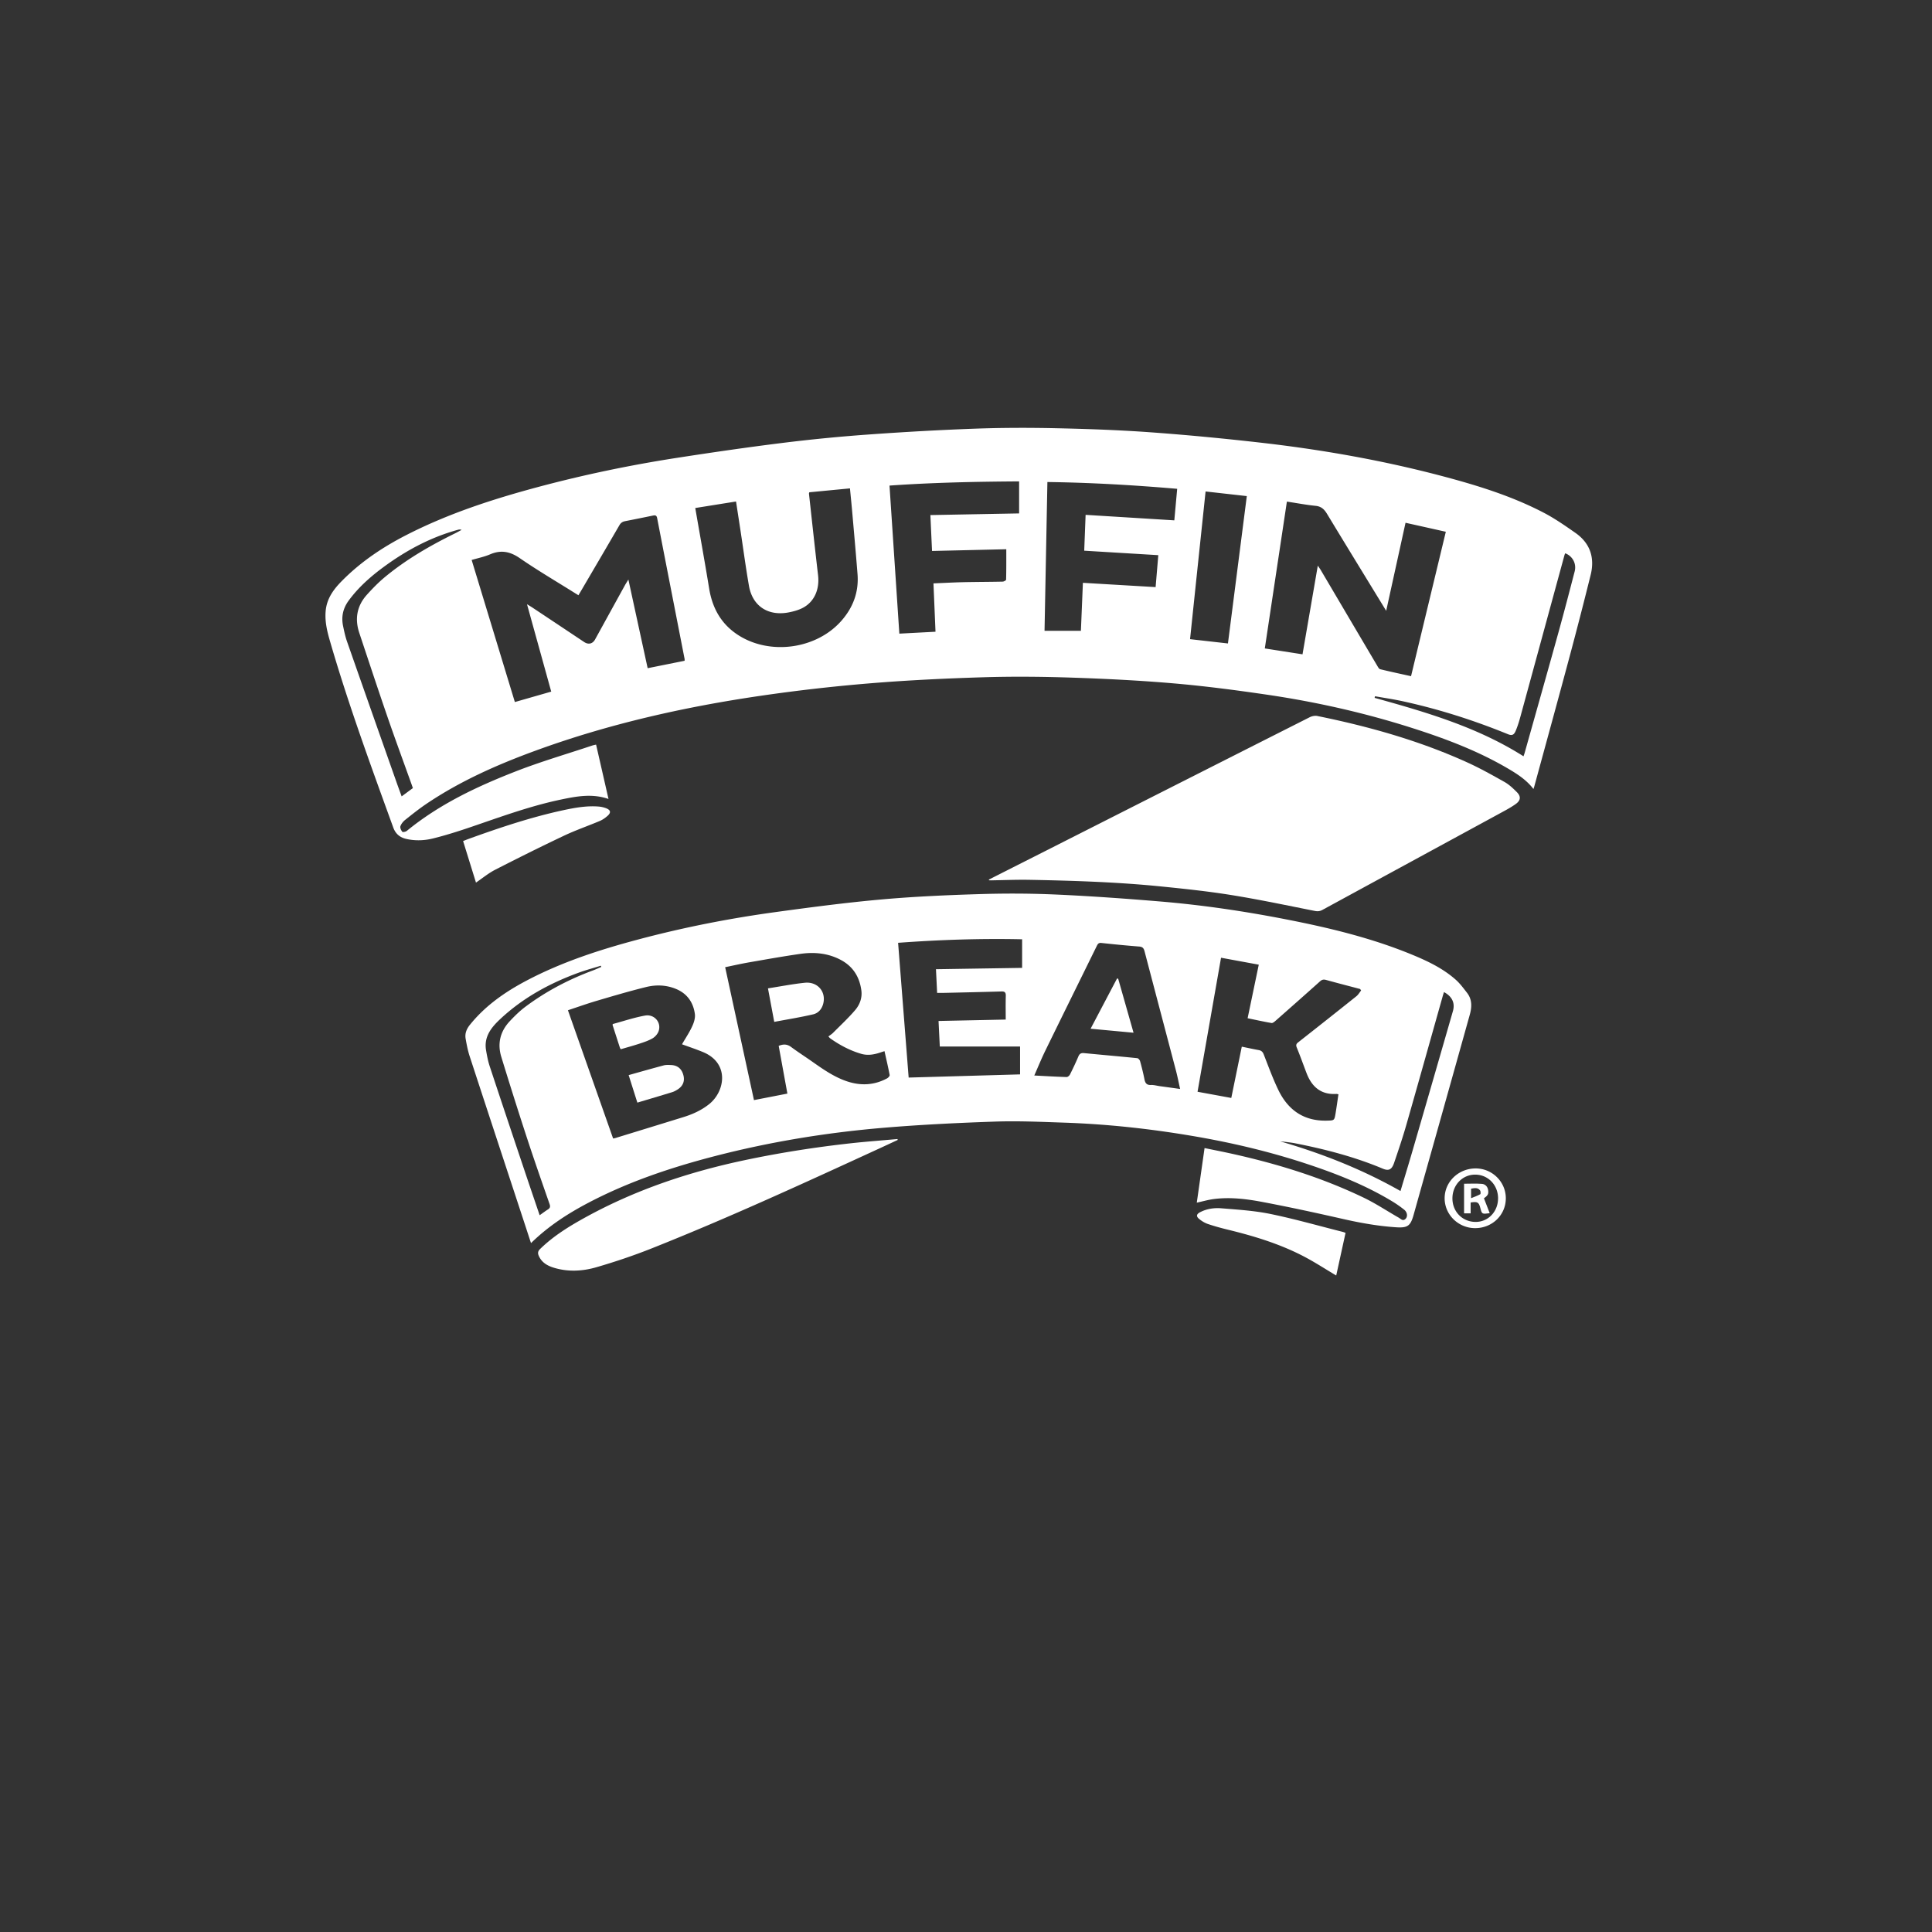 <?xml version="1.0" encoding="UTF-8" standalone="no"?>
<svg
   viewBox="0 0 24 24"
   width="24pt"
   height="24pt"
   version="1.1"
   id="svg4865"
   xml:space="preserve"
   xmlns="http://www.w3.org/2000/svg"
   xmlns:svg="http://www.w3.org/2000/svg"><rect x="0" y="0" width="24" height="24" fill="#333333" stroke="none"/><defs
     id="defs4869" /><g
     fill="#491225"
     id="g5008"
     transform="matrix(0.282,0,0,0.282,4.043,5.315)"
     style="fill:#ffffff"><path
       d="m 53.215,15.911 c -0.314,-0.41 -0.721,-0.667 -1.137,-0.911 -1.298,-0.761 -2.696,-1.292 -4.123,-1.751 -2.124,-0.684 -4.295,-1.175 -6.501,-1.498 -1.357,-0.199 -2.72,-0.377 -4.087,-0.495 -1.498,-0.129 -3.001,-0.204 -4.504,-0.254 -1.295,-0.043 -2.595,-0.055 -3.89,-0.015 -1.669,0.051 -3.339,0.131 -5.003,0.268 a 77.13,77.13 0 0 0 -4.782,0.545 c -3.385,0.494 -6.712,1.242 -9.932,2.419 -1.678,0.613 -3.306,1.333 -4.795,2.334 -0.33,0.222 -0.642,0.471 -0.954,0.72 -0.088,0.07 -0.171,0.174 -0.206,0.278 -0.022,0.067 0.032,0.178 0.084,0.243 0.021,0.025 0.149,0 0.198,-0.04 1.43,-1.172 3.081,-1.95 4.782,-2.615 1.109,-0.434 2.256,-0.767 3.387,-1.145 0.05,-0.017 0.102,-0.025 0.169,-0.041 0.183,0.8 0.364,1.59 0.547,2.395 -0.722,-0.251 -1.42,-0.116 -2.11,0.029 -1.363,0.286 -2.667,0.769 -3.982,1.217 -0.539,0.183 -1.083,0.355 -1.634,0.492 -0.386,0.096 -0.789,0.112 -1.185,0.021 C 3.28,18.043 3.088,17.886 2.986,17.604 2.001,14.887 1.005,12.173 0.199,9.395 0.075,8.967 -0.03,8.538 0.008,8.082 0.054,7.519 0.358,7.111 0.734,6.733 1.563,5.895 2.528,5.251 3.572,4.717 5.406,3.779 7.352,3.146 9.333,2.614 c 2.02,-0.542 4.066,-0.969 6.133,-1.29 1.561,-0.242 3.125,-0.469 4.693,-0.664 a 73.292,73.292 0 0 1 3.78,-0.368 c 1.571,-0.113 3.145,-0.201 4.718,-0.258 1.183,-0.042 2.368,-0.043 3.551,-0.017 1.373,0.03 2.747,0.079 4.116,0.177 1.606,0.116 3.211,0.27 4.811,0.451 2.7,0.305 5.372,0.773 8.002,1.465 1.552,0.409 3.086,0.878 4.516,1.621 0.493,0.256 0.955,0.578 1.411,0.897 0.647,0.454 0.857,1.093 0.669,1.85 a 197.638,197.638 0 0 1 -0.906,3.517 c -0.517,1.932 -1.048,3.86 -1.574,5.79 -0.009,0.034 -0.021,0.067 -0.04,0.125 M 15.821,10.261 c 0,-0.045 0.003,-0.063 -4e-4,-0.08 C 15.417,8.112 15.011,6.044 14.611,3.975 14.586,3.845 14.52,3.845 14.421,3.865 14.014,3.949 13.606,4.031 13.198,4.111 13.088,4.133 13.012,4.181 12.951,4.285 12.388,5.256 11.819,6.224 11.251,7.193 11.216,7.252 11.181,7.311 11.144,7.374 11.074,7.33 11.023,7.3 10.973,7.268 10.168,6.763 9.346,6.281 8.563,5.742 8.131,5.444 7.73,5.367 7.25,5.573 6.992,5.683 6.711,5.739 6.44,5.82 l 1.903,6.258 1.602,-0.459 C 9.591,10.339 9.239,9.073 8.878,7.769 8.978,7.831 9.044,7.869 9.108,7.911 a 1536.739,1536.739 0 0 1 2.286,1.522 c 0.19,0.127 0.376,0.083 0.484,-0.114 0.438,-0.796 0.876,-1.592 1.315,-2.388 0.042,-0.076 0.09,-0.148 0.151,-0.249 0.287,1.321 0.567,2.607 0.849,3.905 0.552,-0.111 1.085,-0.218 1.627,-0.327 M 43.713,6.068 c 0.064,0.096 0.103,0.148 0.135,0.203 0.827,1.402 1.653,2.804 2.482,4.205 0.035,0.059 0.078,0.143 0.131,0.156 0.448,0.109 0.899,0.205 1.36,0.307 0.511,-2.124 1.02,-4.233 1.532,-6.362 C 48.758,4.444 48.176,4.314 47.578,4.181 L 46.726,8.06 46.627,7.897 C 45.79,6.529 44.951,5.161 44.12,3.789 43.999,3.589 43.867,3.46 43.617,3.435 43.2,3.393 42.787,3.314 42.352,3.248 L 41.379,9.717 c 0.57,0.089 1.112,0.173 1.661,0.259 0.225,-1.303 0.445,-2.581 0.674,-3.908 M 18.086,3.244 c -0.618,0.099 -1.206,0.193 -1.796,0.287 0.208,1.202 0.42,2.371 0.611,3.542 0.14,0.86 0.522,1.558 1.26,2.042 1.397,0.916 3.454,0.642 4.561,-0.61 C 23.241,7.918 23.5,7.234 23.438,6.444 23.367,5.538 23.285,4.632 23.206,3.726 23.176,3.379 23.14,3.033 23.105,2.666 22.492,2.725 21.898,2.782 21.314,2.838 21.304,2.876 21.297,2.888 21.299,2.899 21.431,4.097 21.56,5.297 21.7,6.495 21.773,7.125 21.527,7.678 21.008,7.939 20.826,8.031 20.619,8.087 20.417,8.127 19.504,8.306 18.813,7.856 18.656,6.962 18.517,6.166 18.41,5.365 18.289,4.566 18.223,4.133 18.156,3.7 18.086,3.244 M 29.991,5.347 C 28.884,5.373 27.806,5.398 26.72,5.423 26.696,4.893 26.672,4.38 26.648,3.842 27.964,3.817 29.252,3.793 30.556,3.769 V 2.358 c -1.911,0.012 -3.804,0.051 -5.709,0.185 0.145,2.187 0.289,4.353 0.433,6.522 0.545,-0.029 1.059,-0.056 1.593,-0.084 -0.03,-0.715 -0.059,-1.414 -0.09,-2.13 0.446,-0.018 0.872,-0.042 1.299,-0.052 0.583,-0.013 1.166,-0.012 1.749,-0.025 0.054,-10e-4 0.152,-0.055 0.152,-0.086 C 29.994,6.255 29.991,5.822 29.991,5.347 M 37.519,2.685 C 35.599,2.521 33.711,2.411 31.802,2.386 l -0.126,6.554 h 1.602 l 0.088,-2.114 c 1.076,0.064 2.134,0.126 3.203,0.189 L 36.687,5.608 C 35.587,5.542 34.516,5.477 33.424,5.411 c 0.02,-0.517 0.04,-1.03 0.061,-1.579 1.312,0.081 2.602,0.161 3.908,0.242 l 0.126,-1.389 m 1.251,0.117 c -0.23,2.183 -0.457,4.341 -0.684,6.506 0.571,0.065 1.111,0.126 1.669,0.189 0.278,-2.167 0.553,-4.323 0.831,-6.491 A 4369.058,4369.058 0 0 0 38.771,2.802 m 7.464,9.021 c -0.006,0.024 -0.013,0.047 -0.019,0.071 2.275,0.63 4.537,1.291 6.559,2.574 0.019,-0.055 0.036,-0.1 0.049,-0.145 0.501,-1.782 1.006,-3.563 1.5,-5.346 0.244,-0.88 0.474,-1.765 0.704,-2.649 0.09,-0.345 -0.088,-0.676 -0.415,-0.803 -0.011,0.027 -0.025,0.053 -0.033,0.081 -0.648,2.376 -1.295,4.752 -1.944,7.127 -0.058,0.211 -0.123,0.422 -0.209,0.623 -0.077,0.18 -0.17,0.207 -0.339,0.138 -1.481,-0.604 -2.999,-1.09 -4.561,-1.435 C 47.1,11.962 46.666,11.9 46.235,11.823 M 3.851,15.869 C 3.831,15.811 3.814,15.761 3.796,15.711 3.44,14.716 3.074,13.725 2.73,12.727 2.307,11.498 1.9,10.264 1.49,9.032 1.284,8.411 1.385,7.842 1.824,7.353 2.066,7.084 2.321,6.822 2.598,6.59 3.544,5.802 4.604,5.191 5.705,4.649 5.804,4.6 5.9,4.546 5.997,4.494 5.929,4.469 5.874,4.479 5.821,4.494 4.637,4.82 3.573,5.389 2.588,6.11 2,6.54 1.456,7.018 1.022,7.61 c -0.247,0.337 -0.331,0.707 -0.247,1.113 0.048,0.232 0.097,0.466 0.175,0.689 0.721,2.062 1.448,4.121 2.174,6.181 0.074,0.21 0.151,0.419 0.232,0.641 0.173,-0.128 0.326,-0.241 0.495,-0.365 m 34.532,18.259 0.342,-2.402 c 0.403,0.083 0.797,0.16 1.188,0.246 2.006,0.444 3.961,1.045 5.816,1.936 0.533,0.256 1.031,0.588 1.546,0.882 0.095,0.054 0.188,0.177 0.311,0.046 0.092,-0.099 0.072,-0.283 -0.067,-0.395 a 5.02,5.02 0 0 0 -0.556,-0.385 c -1.156,-0.696 -2.404,-1.191 -3.678,-1.615 -1.693,-0.563 -3.425,-0.97 -5.185,-1.264 -1.849,-0.31 -3.709,-0.51 -5.583,-0.572 -1.01,-0.034 -2.023,-0.08 -3.032,-0.045 -1.657,0.057 -3.315,0.137 -4.967,0.278 -2.477,0.212 -4.926,0.613 -7.336,1.235 -1.925,0.497 -3.803,1.123 -5.57,2.047 -0.92,0.481 -1.788,1.039 -2.557,1.792 C 8.96,35.628 8.875,35.362 8.787,35.096 7.974,32.621 7.158,30.147 6.349,27.671 6.269,27.424 6.22,27.166 6.175,26.91 c -0.04,-0.229 0.038,-0.426 0.185,-0.61 0.677,-0.842 1.54,-1.444 2.483,-1.943 1.558,-0.823 3.222,-1.363 4.917,-1.815 2.005,-0.535 4.038,-0.935 6.093,-1.215 1.548,-0.212 3.099,-0.416 4.655,-0.554 1.438,-0.128 2.883,-0.191 4.327,-0.235 1.117,-0.034 2.237,-0.03 3.353,0.02 1.52,0.068 3.038,0.177 4.554,0.303 1.873,0.155 3.73,0.43 5.574,0.79 1.878,0.366 3.736,0.812 5.513,1.54 0.7,0.287 1.385,0.609 1.958,1.116 0.189,0.167 0.343,0.377 0.499,0.578 0.231,0.295 0.217,0.629 0.122,0.968 -0.449,1.606 -0.899,3.212 -1.35,4.818 -0.374,1.331 -0.75,2.662 -1.123,3.994 -0.135,0.483 -0.258,0.582 -0.757,0.551 -0.79,-0.051 -1.566,-0.188 -2.338,-0.363 -1.186,-0.27 -2.376,-0.528 -3.571,-0.754 -0.706,-0.134 -1.424,-0.221 -2.146,-0.126 -0.239,0.031 -0.473,0.1 -0.741,0.158 M 15.706,27.154 c 0.15,-0.259 0.32,-0.512 0.446,-0.784 0.078,-0.167 0.144,-0.371 0.121,-0.547 -0.068,-0.515 -0.34,-0.905 -0.837,-1.109 -0.428,-0.176 -0.877,-0.189 -1.314,-0.081 -0.731,0.18 -1.453,0.394 -2.175,0.607 -0.425,0.125 -0.842,0.275 -1.266,0.415 0.667,1.895 1.329,3.771 1.99,5.649 0.041,-0.007 0.065,-0.01 0.087,-0.016 1.003,-0.308 2.007,-0.616 3.01,-0.926 0.411,-0.127 0.797,-0.302 1.137,-0.574 0.698,-0.56 0.905,-1.803 -0.274,-2.291 -0.306,-0.127 -0.621,-0.231 -0.924,-0.342 m 1.9,-3.397 c 0.425,1.962 0.846,3.904 1.269,5.855 0.495,-0.096 0.98,-0.191 1.472,-0.287 -0.131,-0.719 -0.257,-1.413 -0.383,-2.102 0.204,-0.085 0.374,-0.08 0.547,0.049 0.291,0.216 0.597,0.412 0.894,0.62 0.482,0.338 0.961,0.68 1.524,0.878 0.62,0.218 1.225,0.198 1.809,-0.115 0.052,-0.028 0.122,-0.105 0.115,-0.146 -0.066,-0.348 -0.148,-0.693 -0.228,-1.053 -0.073,0.023 -0.128,0.04 -0.183,0.059 -0.275,0.092 -0.553,0.142 -0.84,0.059 -0.496,-0.145 -0.945,-0.383 -1.365,-0.68 -0.031,-0.022 -0.054,-0.055 -0.083,-0.086 0.075,-0.058 0.148,-0.101 0.206,-0.16 0.326,-0.328 0.666,-0.644 0.967,-0.994 0.207,-0.241 0.324,-0.545 0.278,-0.878 -0.081,-0.598 -0.373,-1.059 -0.914,-1.344 -0.558,-0.294 -1.16,-0.349 -1.77,-0.262 -0.758,0.108 -1.513,0.244 -2.268,0.375 -0.349,0.061 -0.695,0.14 -1.048,0.213 m 13.082,0.03 v -1.26 c -1.82,-0.041 -3.639,0.021 -5.463,0.155 l 0.465,5.936 c 1.639,-0.047 3.264,-0.093 4.908,-0.14 v -1.227 h -3.536 c -0.017,-0.357 -0.036,-0.728 -0.055,-1.126 0.993,-0.021 1.964,-0.041 2.959,-0.062 0,-0.356 -0.007,-0.7 0.003,-1.044 0.004,-0.148 -0.042,-0.199 -0.191,-0.194 -0.832,0.025 -1.664,0.043 -2.496,0.062 -0.11,0.002 -0.22,4e-4 -0.338,4e-4 -0.017,-0.349 -0.033,-0.678 -0.051,-1.042 1.269,-0.02 2.516,-0.039 3.795,-0.059 m 14.932,0.994 a 5.586,5.586 0 0 1 -0.041,-0.063 c -0.498,-0.132 -0.997,-0.26 -1.494,-0.398 -0.109,-0.03 -0.183,-0.021 -0.271,0.058 -0.651,0.584 -1.306,1.162 -1.962,1.74 -0.05,0.044 -0.124,0.106 -0.176,0.098 -0.349,-0.06 -0.695,-0.137 -1.054,-0.211 a 8754,8754 0 0 1 0.491,-2.359 l -1.662,-0.306 c -0.348,1.984 -0.691,3.939 -1.035,5.904 0.51,0.094 0.992,0.182 1.486,0.273 l 0.463,-2.259 c 0.266,0.054 0.504,0.107 0.743,0.15 0.116,0.021 0.178,0.075 0.223,0.19 0.205,0.525 0.398,1.056 0.642,1.563 0.425,0.885 1.121,1.379 2.135,1.355 0.332,-0.008 0.335,-0.002 0.388,-0.32 0.046,-0.278 0.084,-0.558 0.127,-0.841 -0.048,-0.008 -0.071,-0.017 -0.093,-0.015 -0.676,0.04 -1.079,-0.312 -1.31,-0.911 -0.144,-0.376 -0.279,-0.757 -0.432,-1.13 -0.046,-0.111 -0.026,-0.165 0.063,-0.234 a 381.082,381.082 0 0 0 2.559,-2.026 c 0.085,-0.067 0.142,-0.17 0.212,-0.256 m -14.399,3.745 c 0.5,0.026 0.963,0.054 1.426,0.068 0.049,0.002 0.122,-0.062 0.148,-0.113 0.13,-0.26 0.255,-0.523 0.368,-0.791 0.052,-0.125 0.121,-0.163 0.254,-0.15 0.781,0.077 1.562,0.143 2.342,0.223 0.047,0.005 0.11,0.08 0.124,0.133 0.073,0.263 0.14,0.528 0.192,0.796 0.033,0.171 0.1,0.26 0.289,0.252 0.122,-0.006 0.247,0.031 0.37,0.049 0.298,0.041 0.596,0.082 0.912,0.126 -0.062,-0.279 -0.112,-0.535 -0.177,-0.786 -0.463,-1.762 -0.929,-3.523 -1.391,-5.285 -0.035,-0.133 -0.09,-0.192 -0.236,-0.203 -0.557,-0.043 -1.113,-0.098 -1.668,-0.158 -0.13,-0.014 -0.164,0.062 -0.206,0.148 -0.754,1.534 -1.511,3.067 -2.262,4.603 -0.171,0.35 -0.318,0.712 -0.484,1.089 m 18.048,-3.675 c -0.019,0.061 -0.037,0.111 -0.051,0.162 -0.535,1.896 -1.066,3.793 -1.608,5.688 -0.162,0.565 -0.35,1.121 -0.54,1.677 -0.102,0.298 -0.239,0.359 -0.496,0.251 -1.243,-0.522 -2.54,-0.857 -3.858,-1.117 -0.11,-0.022 -0.223,-0.036 -0.335,-0.05 -0.11,-0.015 -0.221,-0.025 -0.331,-0.037 1.849,0.535 3.62,1.235 5.303,2.189 0.18,-0.603 0.361,-1.192 0.533,-1.784 a 2443.058,2443.058 0 0 0 1.776,-6.14 c 0.103,-0.358 -0.035,-0.647 -0.392,-0.839 M 9.435,34.685 c 0.129,-0.091 0.241,-0.177 0.361,-0.253 0.095,-0.06 0.117,-0.12 0.078,-0.234 -0.336,-0.964 -0.673,-1.927 -0.991,-2.897 A 199.599,199.599 0 0 1 7.745,27.705 c -0.179,-0.586 -0.045,-1.122 0.375,-1.569 0.211,-0.225 0.434,-0.445 0.679,-0.629 0.914,-0.685 1.916,-1.21 2.987,-1.607 0.123,-0.045 0.242,-0.102 0.363,-0.153 a 3.291,3.291 0 0 1 -0.019,-0.054 c -0.327,0.102 -0.658,0.191 -0.979,0.308 -1.285,0.469 -2.467,1.115 -3.47,2.059 -0.387,0.365 -0.704,0.771 -0.607,1.353 0.039,0.234 0.083,0.469 0.156,0.694 0.508,1.538 1.023,3.073 1.538,4.608 0.219,0.652 0.441,1.303 0.667,1.969"
       id="path5002"
       style="fill:#ffffff" /><path
       d="m 29.224,19.899 c 0.821,-0.416 1.642,-0.831 2.463,-1.246 3.889,-1.97 7.778,-3.94 11.669,-5.905 0.097,-0.049 0.23,-0.077 0.334,-0.056 2.268,0.461 4.488,1.084 6.601,2.043 0.567,0.257 1.112,0.563 1.655,0.869 0.198,0.112 0.371,0.278 0.534,0.441 0.19,0.19 0.174,0.366 -0.046,0.524 -0.187,0.134 -0.392,0.247 -0.596,0.357 -2.64,1.437 -5.282,2.872 -7.922,4.309 -0.109,0.06 -0.208,0.07 -0.334,0.045 -1.223,-0.242 -2.443,-0.501 -3.673,-0.699 -1.049,-0.169 -2.109,-0.28 -3.167,-0.386 -0.881,-0.088 -1.766,-0.147 -2.65,-0.19 -1.021,-0.049 -2.044,-0.076 -3.066,-0.095 -0.571,-0.011 -1.142,0.014 -1.712,0.023 -0.028,4e-4 -0.057,-0.002 -0.085,-0.004 l -0.005,-0.031 M 25.209,31.368 c -0.283,0.131 -0.566,0.264 -0.85,0.394 -3.307,1.52 -6.613,3.042 -9.996,4.386 -0.793,0.315 -1.605,0.588 -2.424,0.826 -0.608,0.177 -1.243,0.214 -1.867,0.026 -0.292,-0.087 -0.547,-0.23 -0.677,-0.531 -0.051,-0.117 -0.037,-0.202 0.061,-0.298 0.598,-0.584 1.304,-1.014 2.029,-1.412 2.2,-1.205 4.552,-1.988 7,-2.504 1.536,-0.324 3.085,-0.566 4.644,-0.739 0.688,-0.076 1.378,-0.126 2.068,-0.188 0.004,0.013 0.007,0.026 0.011,0.04 M 6.631,20.033 A 3811.547,3811.547 0 0 1 6.063,18.201 c 0.091,-0.035 0.176,-0.07 0.262,-0.101 1.356,-0.49 2.722,-0.947 4.133,-1.253 0.523,-0.113 1.05,-0.209 1.589,-0.164 0.105,0.009 0.212,0.034 0.31,0.071 0.207,0.079 0.233,0.194 0.069,0.338 -0.101,0.09 -0.217,0.172 -0.34,0.224 -0.524,0.222 -1.065,0.407 -1.578,0.65 -1.018,0.482 -2.027,0.985 -3.03,1.499 -0.297,0.152 -0.561,0.372 -0.847,0.566 M 44.523,37.339 c -0.458,-0.273 -0.886,-0.551 -1.335,-0.792 -1.08,-0.579 -2.243,-0.935 -3.428,-1.224 -0.299,-0.073 -0.598,-0.154 -0.889,-0.253 -0.137,-0.046 -0.269,-0.128 -0.382,-0.22 -0.143,-0.115 -0.123,-0.213 0.039,-0.298 0.294,-0.154 0.62,-0.199 0.937,-0.173 0.727,0.059 1.462,0.105 2.173,0.252 1.068,0.22 2.119,0.521 3.178,0.788 0.034,0.008 0.066,0.023 0.12,0.042 -0.137,0.625 -0.273,1.248 -0.411,1.878 m 6.118,-2.086 c -0.739,-0.002 -1.34,-0.591 -1.342,-1.313 -0.002,-0.725 0.605,-1.313 1.359,-1.317 0.735,-0.004 1.336,0.588 1.336,1.315 4e-4,0.735 -0.599,1.317 -1.354,1.315 m 1.013,-1.311 c -4e-4,-0.589 -0.441,-1.046 -1.008,-1.046 -0.565,-7e-4 -1.004,0.459 -1.003,1.049 0.001,0.584 0.44,1.031 1.018,1.034 0.556,0.003 0.992,-0.452 0.992,-1.037 m -37.914,-4.217 c -0.13,-0.41 -0.253,-0.799 -0.384,-1.213 0.52,-0.146 1.032,-0.292 1.547,-0.429 0.101,-0.026 0.213,-0.019 0.32,-0.015 0.282,0.011 0.464,0.16 0.54,0.432 0.074,0.262 -0.004,0.481 -0.235,0.635 -0.079,0.052 -0.164,0.1 -0.254,0.128 -0.504,0.155 -1.009,0.304 -1.535,0.461 M 13.009,27.372 c -0.021,-0.035 -0.033,-0.049 -0.038,-0.066 -0.11,-0.338 -0.219,-0.677 -0.326,-1.011 0.009,-0.016 0.012,-0.033 0.02,-0.035 0.468,-0.127 0.932,-0.283 1.408,-0.37 0.417,-0.076 0.736,0.307 0.602,0.688 -0.043,0.123 -0.153,0.248 -0.266,0.314 -0.182,0.106 -0.389,0.173 -0.59,0.239 -0.264,0.087 -0.532,0.159 -0.809,0.241 m 6.759,-1.206 -0.276,-1.475 c 0.554,-0.087 1.084,-0.191 1.619,-0.247 0.557,-0.059 0.941,0.381 0.82,0.902 -0.057,0.247 -0.215,0.435 -0.448,0.489 -0.562,0.131 -1.134,0.222 -1.714,0.332 m 15.827,0.478 c -0.646,-0.06 -1.253,-0.117 -1.892,-0.176 l 1.164,-2.211 c 0.017,0.002 0.034,0.005 0.051,0.007 l 0.677,2.38"
       id="path5004"
       style="fill:#ffffff" /><path
       d="m 51.286,34.595 c -0.342,0.044 -0.342,0.044 -0.412,-0.227 -0.067,-0.258 -0.122,-0.292 -0.428,-0.245 v 0.479 h -0.289 v -1.305 c 0.263,0 0.527,-0.015 0.787,0.006 0.139,0.012 0.247,0.113 0.272,0.268 0.029,0.176 -0.011,0.247 -0.184,0.366 0.086,0.222 0.169,0.436 0.254,0.657 m -0.82,-0.66 c 0.161,-0.066 0.289,-0.109 0.404,-0.175 0.024,-0.014 0.02,-0.133 -0.011,-0.172 -0.104,-0.132 -0.249,-0.099 -0.393,-0.072 z"
       id="path5006"
       style="fill:#ffffff" /></g></svg>
